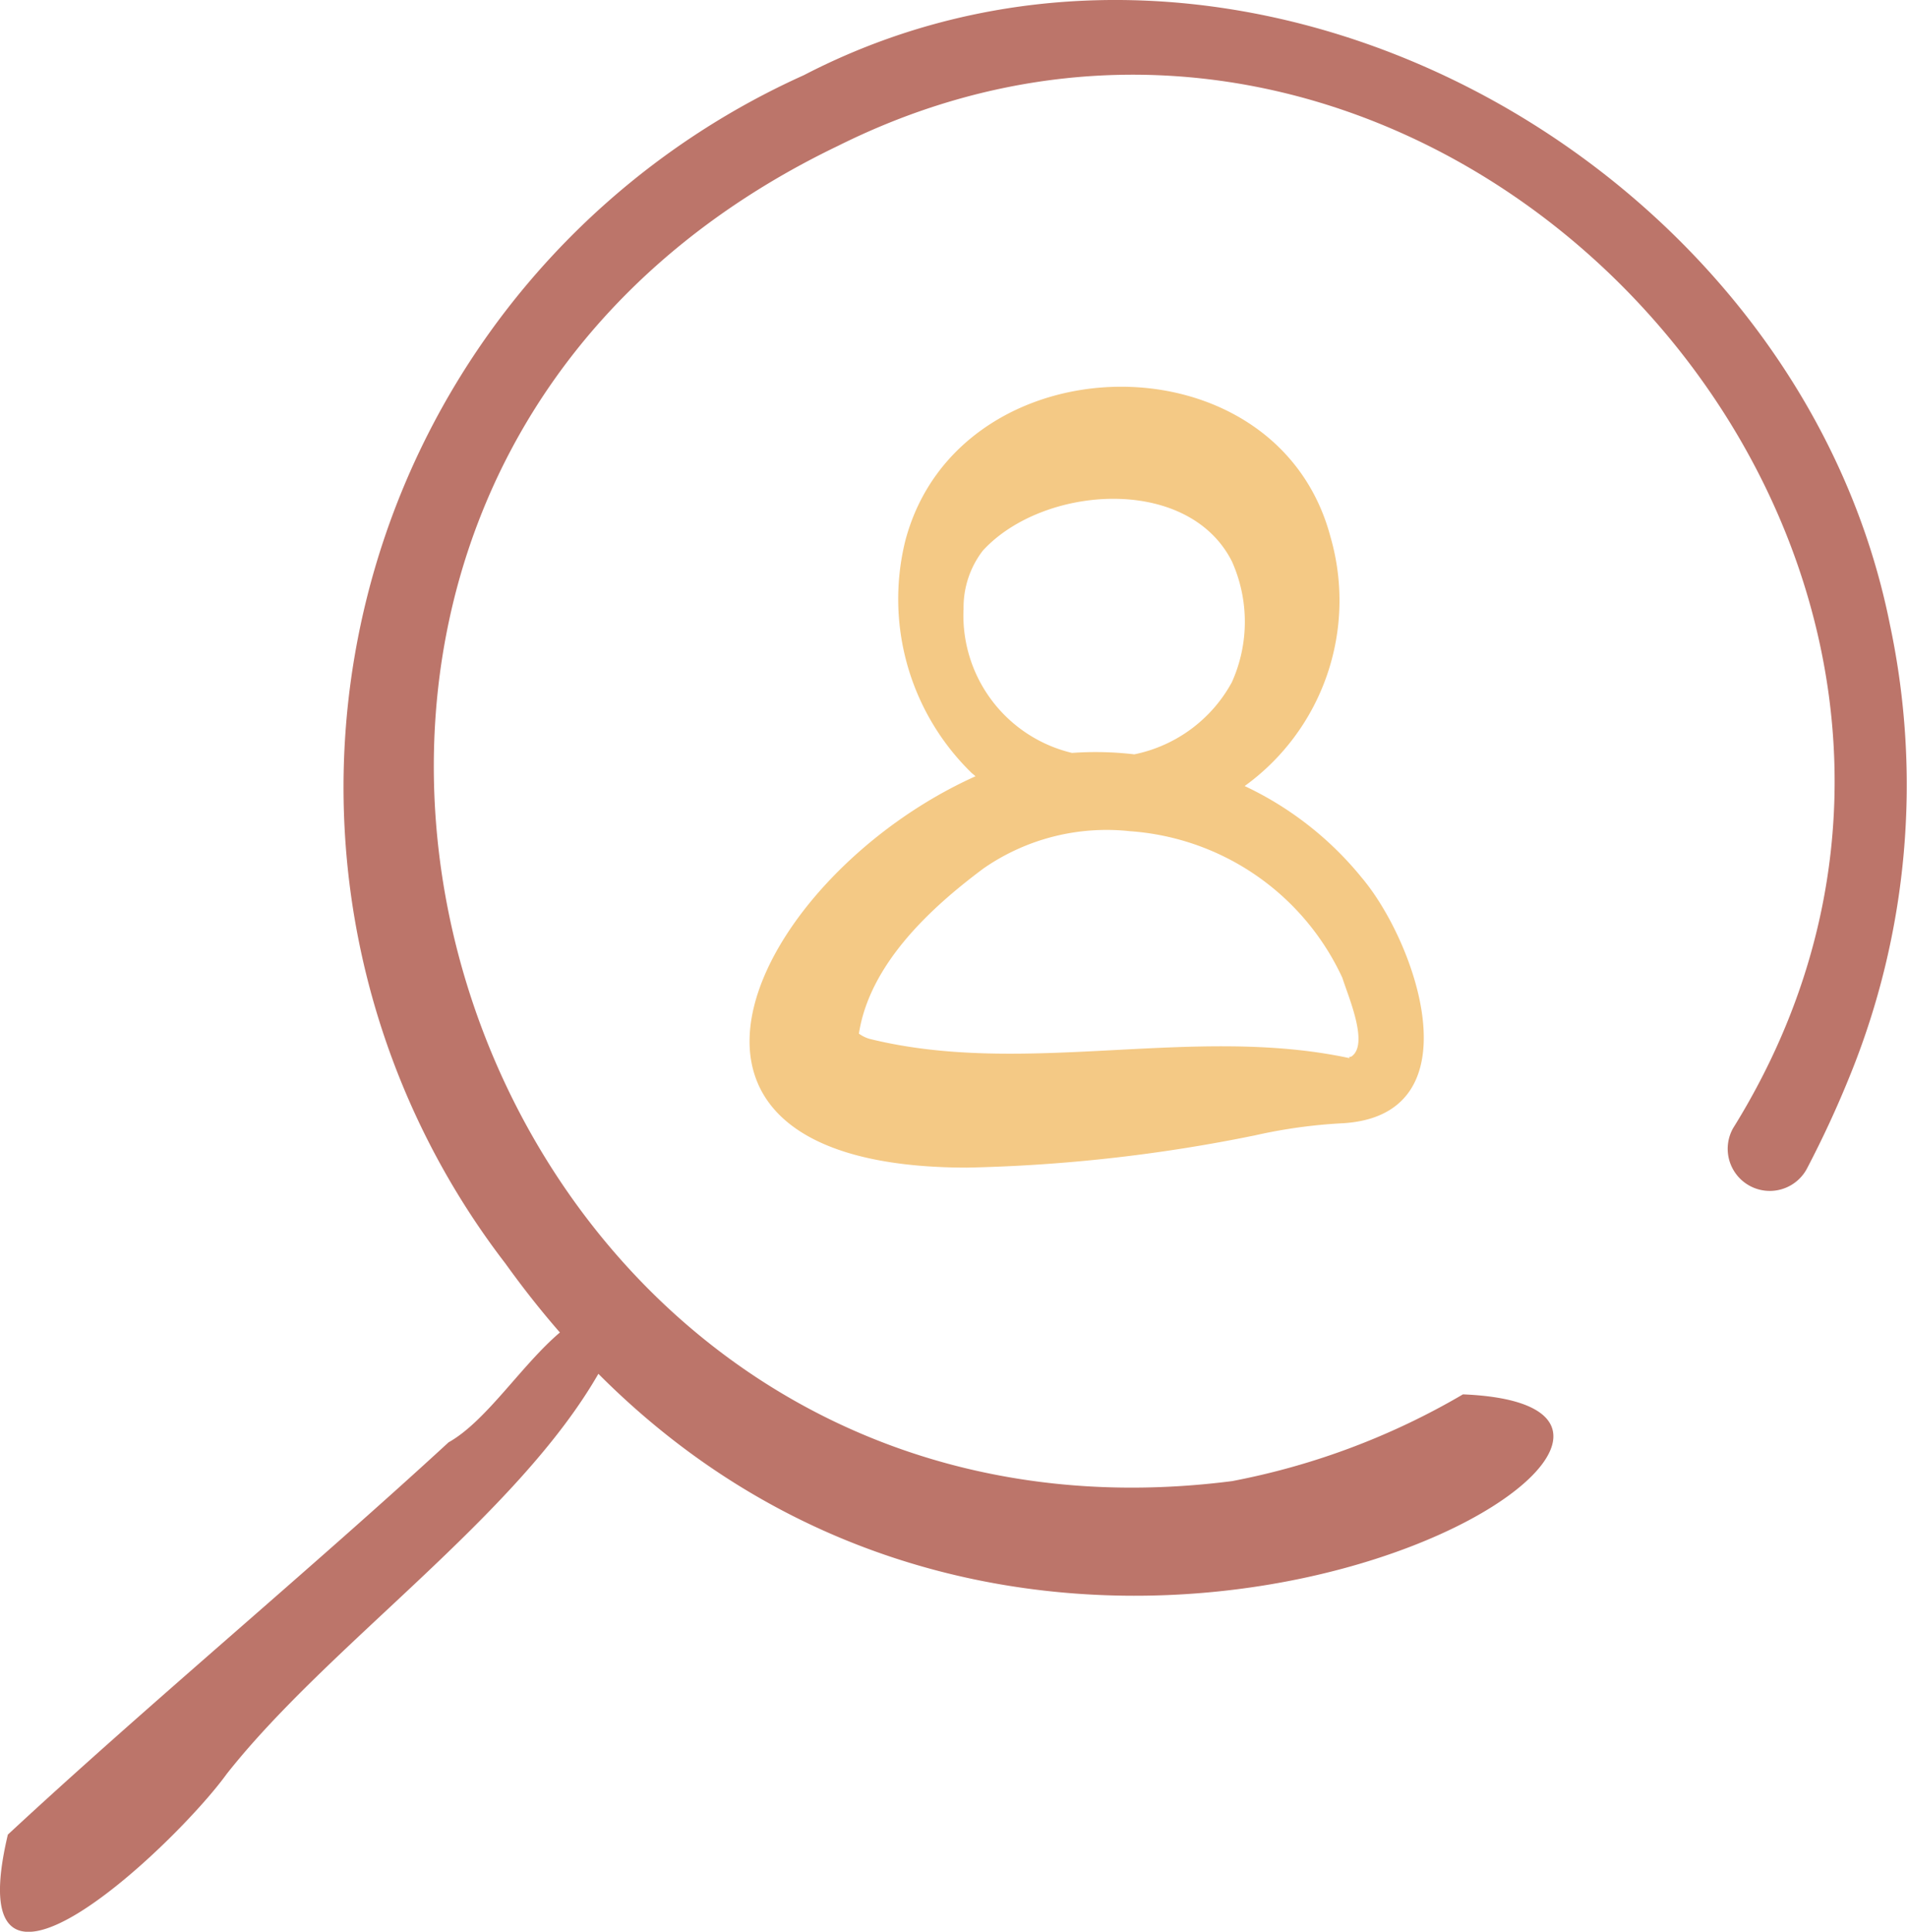 <svg xmlns="http://www.w3.org/2000/svg" width="59.035" height="59.783" viewBox="0 0 59.035 59.783">
  <g id="Group_921" data-name="Group 921" transform="translate(-205 -5175.096)">
    <path id="Path_993" data-name="Path 993" d="M256.278,44.161c-2.851-14.494-20.2-24.036-33.634-17.072a24.17,24.17,0,0,0-9.239,36.778q.819,1.14,1.686,2.133c-1.188,1.006-2.279,2.746-3.447,3.4-4.311,3.967-9.347,8.152-13.643,12.14-1.608,6.782,5.216.283,6.775-1.878,3.16-4.007,8.963-7.959,11.506-12.383,14.794,14.841,37.532,1.076,26.765.636A22.435,22.435,0,0,1,235.9,70.6c-24.221,3.1-34.914-30.415-12.193-41.326,18.6-9.268,38.743,12.658,27.7,30.408a1.3,1.3,0,1,0,2.277,1.268A32.041,32.041,0,0,0,255.047,58a23.884,23.884,0,0,0,1.231-13.842" transform="translate(7.242 5150.333)" fill="#bc756a"/>
    <path id="Path_994" data-name="Path 994" d="M230.566,46.776a10.346,10.346,0,0,0-3.589-2.792,7.084,7.084,0,0,0,2.656-7.713c-1.676-6.316-11.519-6.108-13.162.124a7.51,7.51,0,0,0,2.056,7.186c.04.033.078.065.119.1-6.816,3.064-11.429,12.1-.269,12.112a49.5,49.5,0,0,0,8.928-1,16.107,16.107,0,0,1,2.741-.375c4.122-.274,2.229-5.659.52-7.64m-12.29-8.253a2.882,2.882,0,0,1,.595-1.826c1.855-2.026,6.342-2.361,7.709.328a4.562,4.562,0,0,1,0,3.746,4.449,4.449,0,0,1-3.02,2.23,10.167,10.167,0,0,0-1.927-.044,4.376,4.376,0,0,1-3.36-4.434m12,13.833c-.019,0-.065.021-.077.024a.041.041,0,0,1,.031.024c-4.86-1.046-10.044.6-14.871-.6a1.079,1.079,0,0,1-.321-.16c.331-2.133,2.185-3.868,3.866-5.118a6.685,6.685,0,0,1,4.53-1.146,7.847,7.847,0,0,1,6.572,4.541c.181.579.841,2.075.269,2.438" transform="translate(16.554 5155.438)" fill="#f4c985"/>
  </g>
</svg>
